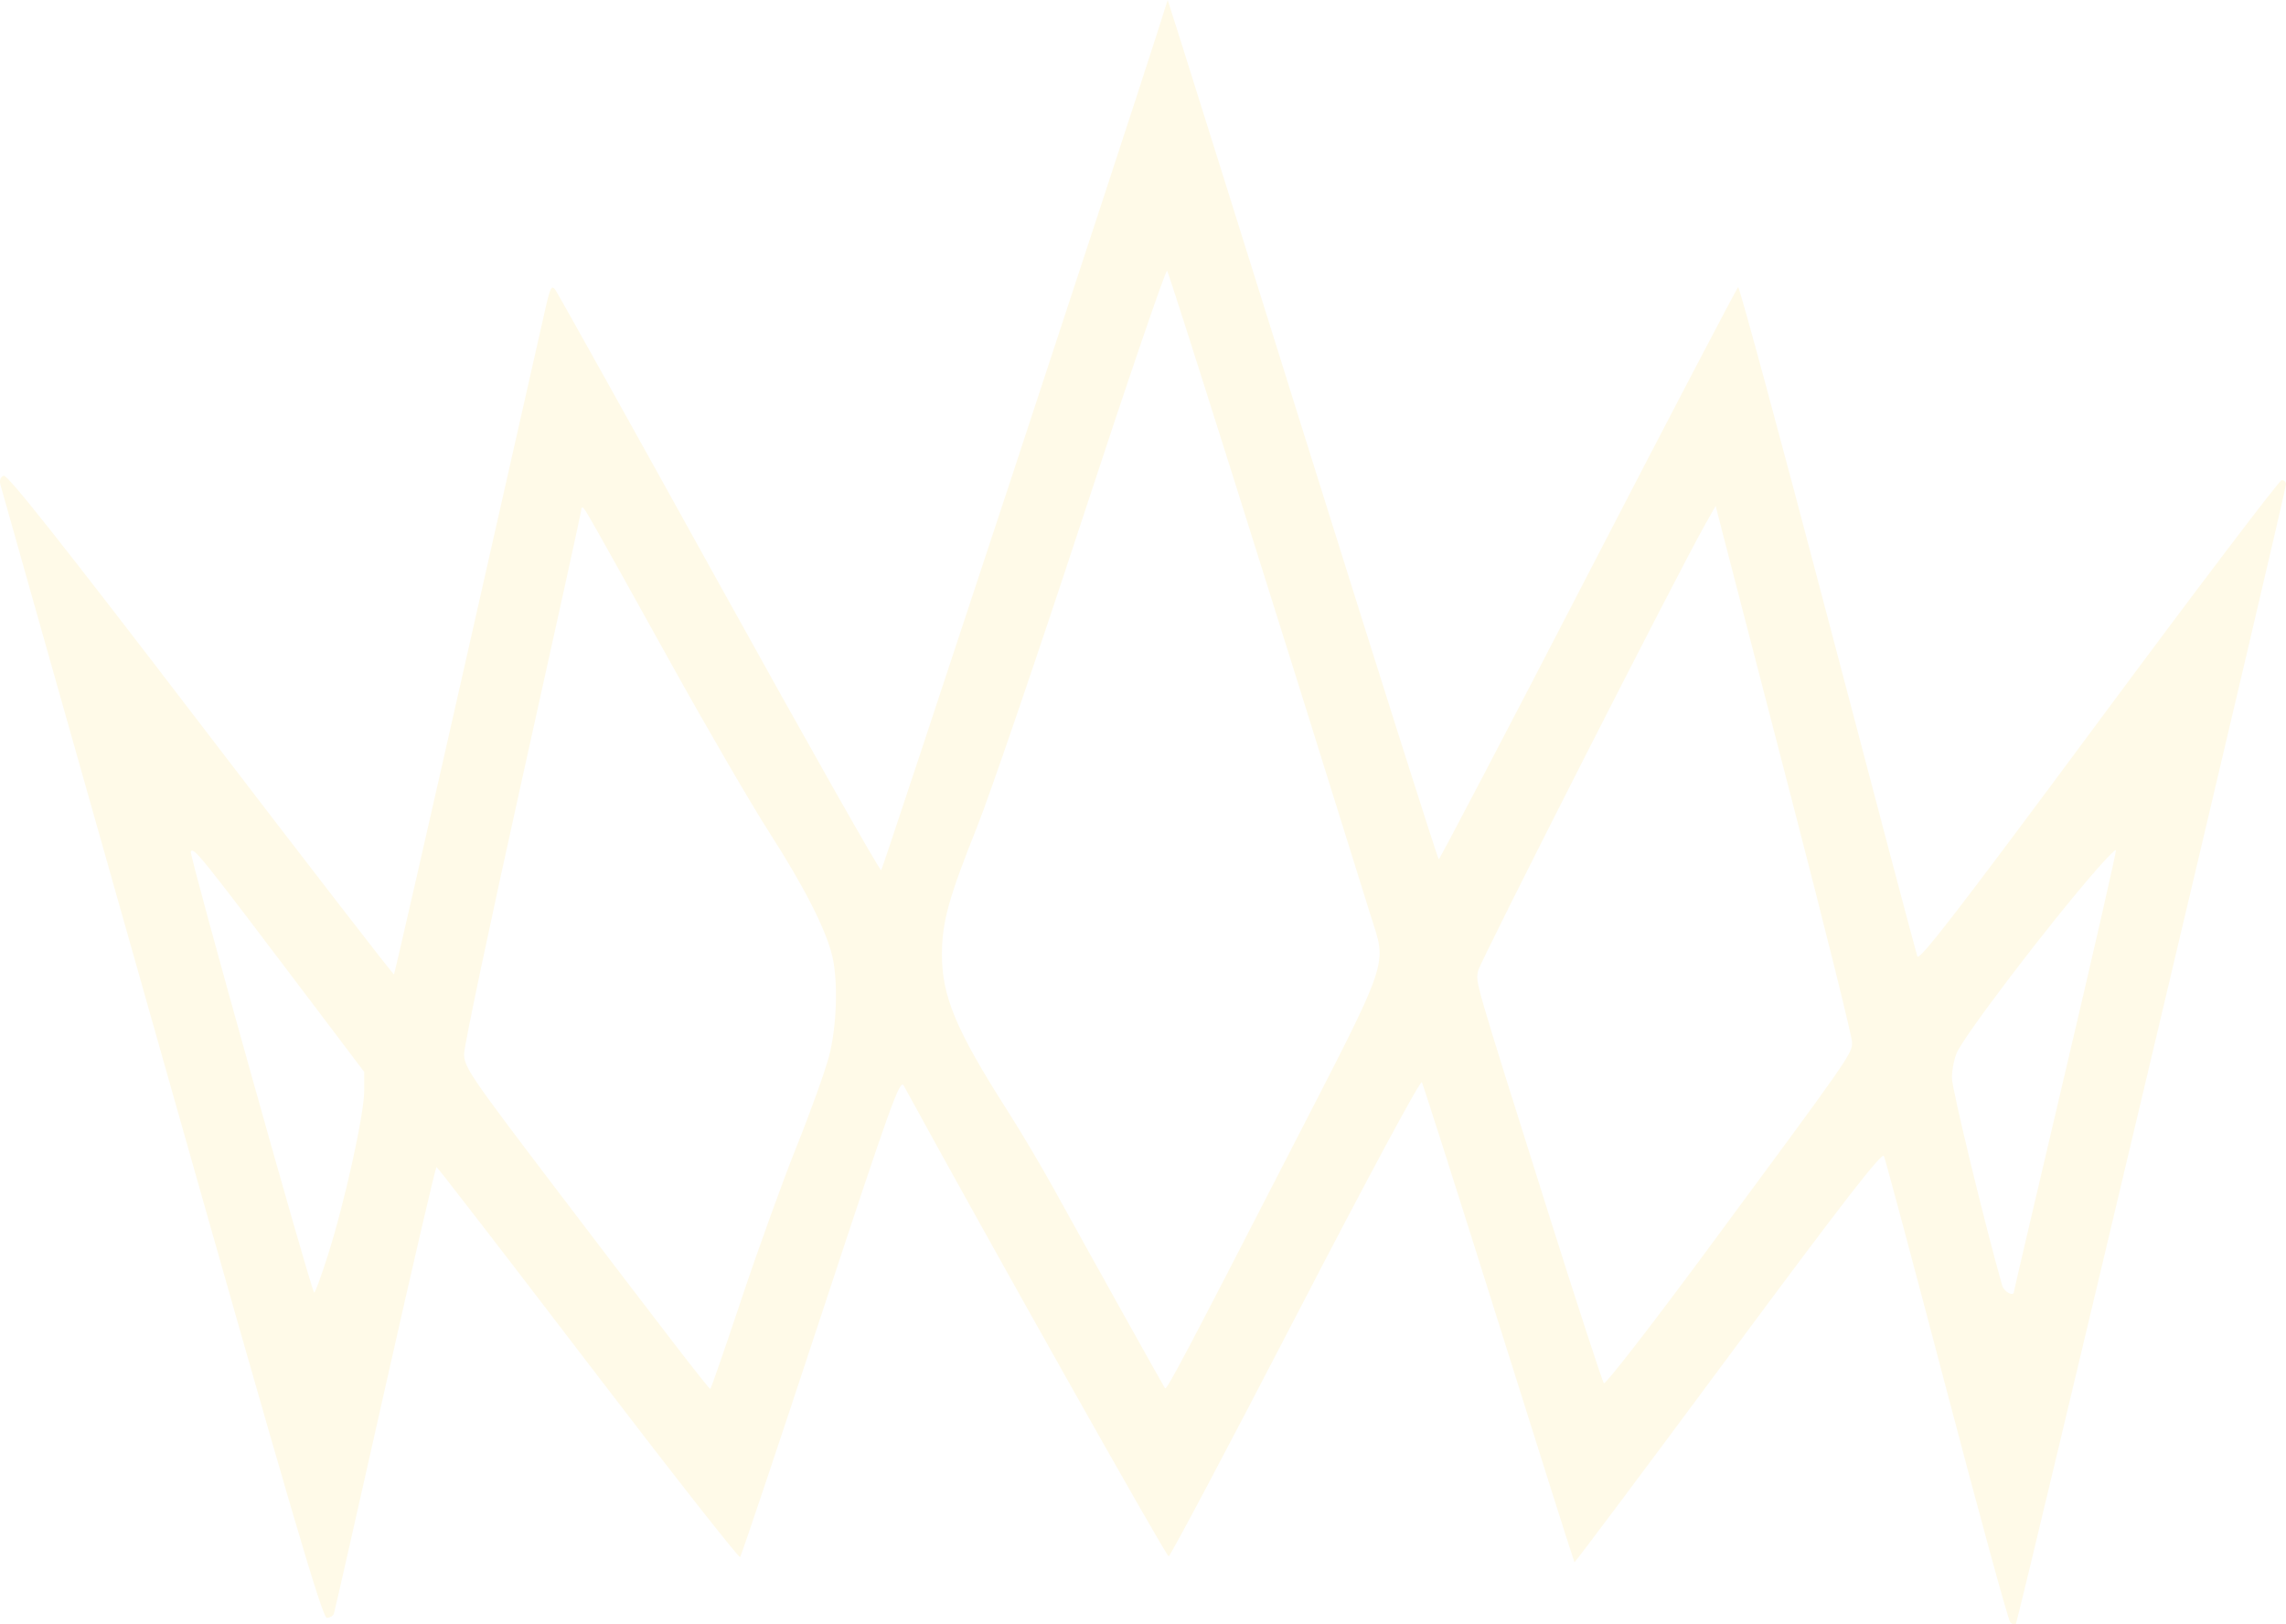 <svg width="736" height="523" viewBox="0 0 736 523" fill="none" xmlns="http://www.w3.org/2000/svg">
<path opacity="0.1" fill-rule="evenodd" clip-rule="evenodd" d="M372.622 10.45C362.508 42.23 284.288 279.534 283.715 280.178C283.34 280.599 259.89 239.146 231.603 188.061C203.316 136.975 179.551 94.336 178.793 93.306C177.608 91.698 177.165 92.512 175.663 99.07C174.7 103.269 163.404 153.203 150.56 210.035C137.715 266.866 127.045 313.525 126.847 313.722C126.649 313.918 98.667 277.725 64.663 233.293C20.287 175.307 2.373 152.683 1.191 153.134C0.15 153.53 -0.236 154.617 0.142 156.084C0.471 157.363 23.839 239.957 52.071 339.628C93.566 486.132 103.749 520.852 105.222 520.862C106.224 520.869 107.254 520.257 107.512 519.5C107.77 518.744 115.183 486.075 123.987 446.903C132.79 407.731 140.241 375.705 140.546 375.735C140.851 375.764 162.804 404.201 189.333 438.93C215.86 473.657 237.888 501.723 238.285 501.297C238.682 500.873 250.388 465.981 264.299 423.763C286.847 355.329 289.739 347.275 290.96 349.51C317.751 398.579 375.526 501.221 376.269 501.067C376.829 500.952 395.226 466.245 417.151 423.943C440.55 378.794 457.333 347.604 457.784 348.423C458.206 349.19 469.369 384.215 482.59 426.258C495.811 468.301 506.755 502.826 506.912 502.98C507.068 503.135 529.362 473.361 556.453 436.817C593.513 386.825 605.918 370.822 606.548 372.194C607.008 373.197 616.096 407.142 626.745 447.627C637.392 488.111 646.612 521.74 647.234 522.357C647.856 522.974 648.661 523.184 649.025 522.824C649.734 522.12 735.999 158.226 736 155.932C736.001 155.177 735.378 154.567 734.615 154.58C733.853 154.594 707.318 189.562 675.651 232.289C630.636 293.024 617.906 309.521 617.312 307.895C616.892 306.751 603.909 257.705 588.458 198.903C573.007 140.102 560.025 92.201 559.608 92.457C559.19 92.712 537.46 134.264 511.317 184.792C485.175 235.321 463.535 276.654 463.227 276.645C462.92 276.634 444.97 220.078 423.337 150.964C401.706 81.849 382.193 19.608 379.977 12.651L375.947 0L372.622 10.45ZM348.513 166.935C333.966 211.253 318.68 255.971 314.546 266.311C305.517 288.886 303.333 296.747 303.263 306.915C303.168 320.582 307.716 331.513 324.318 357.517C328.566 364.172 335.185 375.31 339.023 382.268C351.192 404.318 374.768 446.607 375.101 446.98C375.651 447.595 382.173 435.251 413.744 373.851C448.385 306.476 446.582 311.72 441.129 294.22C409.413 192.439 376.382 87.822 375.761 87.181C375.323 86.729 363.061 122.618 348.513 166.935ZM187.118 164.338C187.118 164.878 178.635 203.442 168.268 250.036C157.9 296.631 149.417 336.798 149.417 339.296C149.417 343.53 151.383 346.424 178.45 382.028C213.774 428.496 228.176 447.171 228.685 447.171C228.896 447.171 233.405 434.178 238.703 418.295C244.002 402.414 252.031 380.203 256.545 368.94C261.059 357.677 265.747 344.604 266.963 339.888C269.451 330.237 269.882 315.76 267.922 307.677C265.835 299.075 258.913 285.498 247.756 268.126C241.928 259.05 227.576 234.364 215.863 213.267C189.576 165.922 188.124 163.358 187.567 163.358C187.32 163.358 187.118 163.799 187.118 164.338ZM548.967 168.898C539.89 184.951 476.485 309.61 475.886 312.581C475.101 316.474 474.394 314.035 498.336 389.969C507.779 419.918 515.904 444.829 516.391 445.328C516.879 445.827 531.484 427.016 548.846 403.526C596.172 339.499 596.285 339.336 596.285 335.553C596.285 333.721 587.483 298.31 576.725 256.864C565.968 215.419 556.086 177.319 554.766 172.198L552.366 162.887L548.967 168.898ZM61.428 274.197C60.861 275.109 100.014 415.028 101.153 416.158C101.393 416.395 103.369 411.012 105.544 404.195C110.919 387.355 117.26 358.683 117.26 351.22V345.114L99.911 322.164C64.293 275.047 62.383 272.666 61.428 274.197ZM674.801 280.19C659.444 297.826 632.448 333.265 629.962 339.056C629.126 341.003 628.442 344.618 628.442 347.09C628.442 350.513 639.12 394.588 644.628 413.895C645.206 415.921 648.402 417.596 648.402 415.873C648.402 415.599 655.885 383.586 665.031 344.733C674.178 305.88 681.474 273.905 681.246 273.679C681.017 273.452 678.118 276.383 674.801 280.19Z" fill="#FFC915"/>
</svg>
